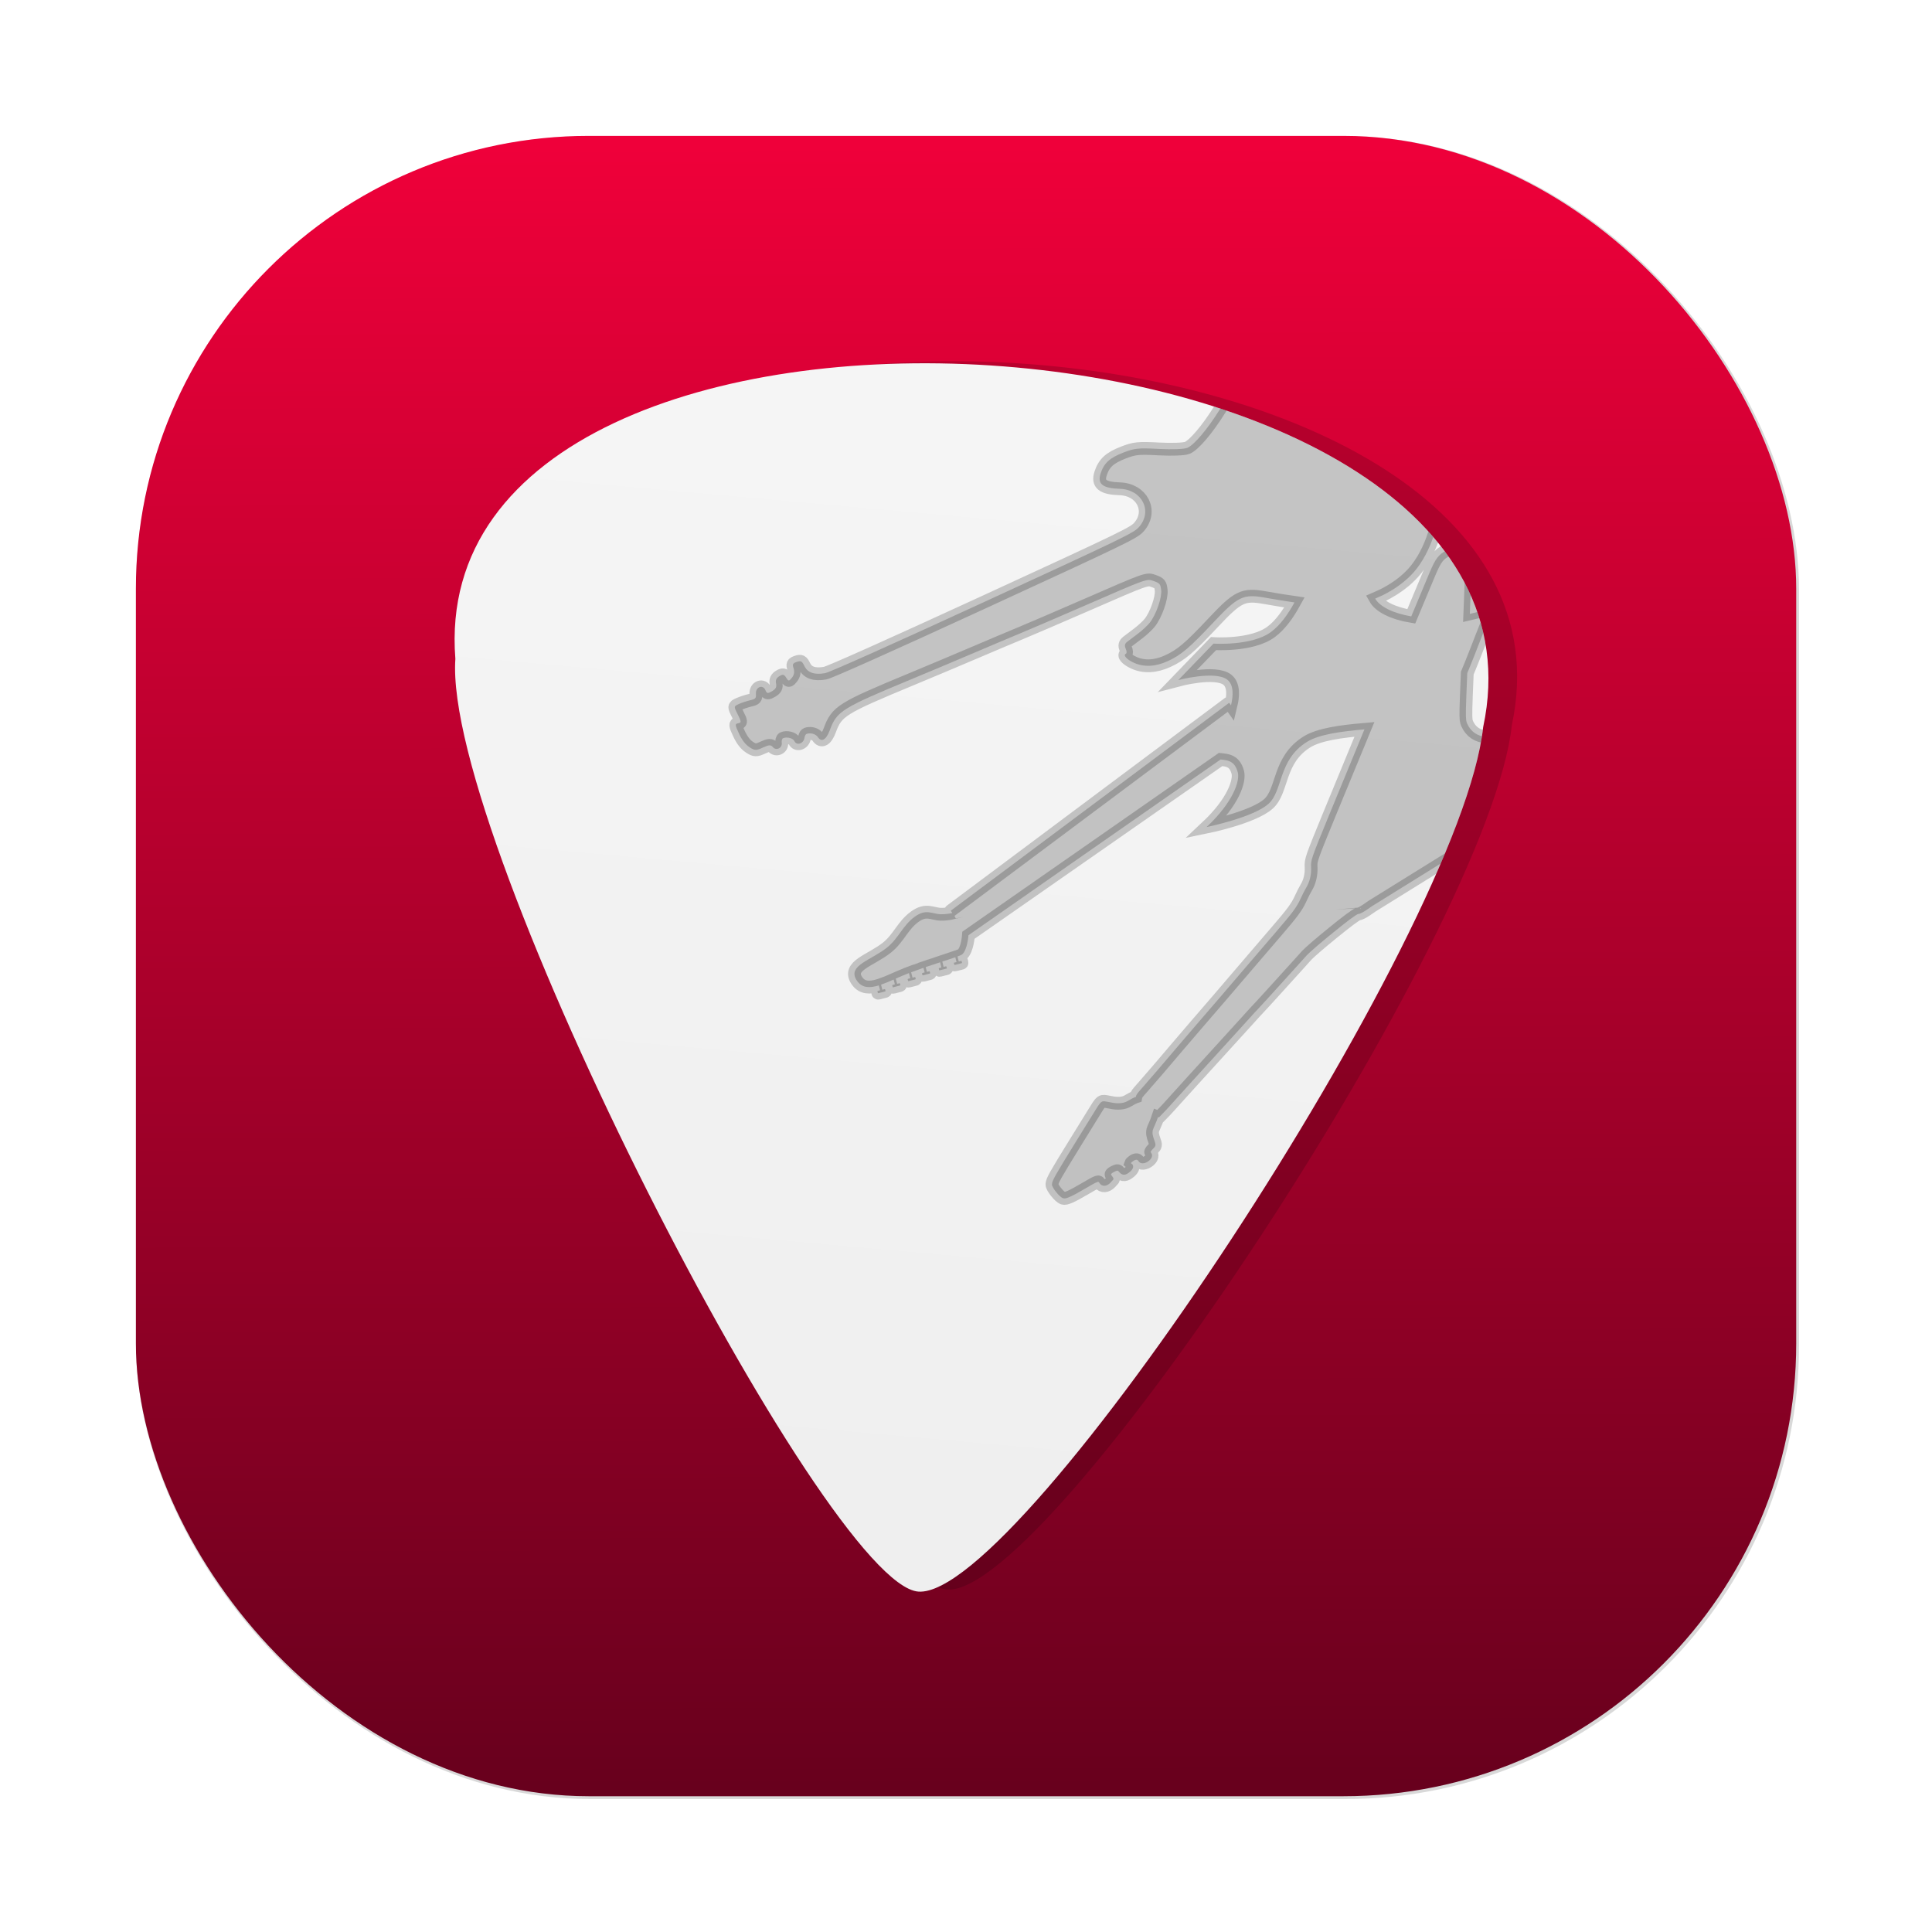 <?xml version="1.0" encoding="UTF-8" standalone="no"?>
<!-- Created with Inkscape (http://www.inkscape.org/) -->

<svg
   width="64"
   height="64"
   version="1.1"
   viewBox="0 0 16.933 16.933"
   id="svg20"
   sodipodi:docname="tuxguitar.svg"
   inkscape:version="1.1.2 (0a00cf5339, 2022-02-04, custom)"
   xmlns:inkscape="http://www.inkscape.org/namespaces/inkscape"
   xmlns:sodipodi="http://sodipodi.sourceforge.net/DTD/sodipodi-0.dtd"
   xmlns:xlink="http://www.w3.org/1999/xlink"
   xmlns="http://www.w3.org/2000/svg"
   xmlns:svg="http://www.w3.org/2000/svg">
  <sodipodi:namedview
     id="namedview22"
     pagecolor="#ffffff"
     bordercolor="#666666"
     borderopacity="1.0"
     inkscape:pageshadow="2"
     inkscape:pageopacity="0.0"
     inkscape:pagecheckerboard="0"
     showgrid="false"
     inkscape:zoom="5.2812392"
     inkscape:cx="35.029657"
     inkscape:cy="31.242667"
     inkscape:window-width="1366"
     inkscape:window-height="703"
     inkscape:window-x="0"
     inkscape:window-y="37"
     inkscape:window-maximized="1"
     inkscape:current-layer="g18" />
  <defs
     id="defs10">
    <filter
       id="filter1057-36"
       x="-0.048"
       y="-0.048"
       width="1.096"
       height="1.096"
       color-interpolation-filters="sRGB">
      <feGaussianBlur
         stdDeviation="1.1"
         id="feGaussianBlur2" />
    </filter>
    <linearGradient
       id="linearGradient1053-5"
       x1="-96.757"
       x2="-96.902"
       y1="59.586"
       y2="4.9"
       gradientTransform="matrix(.265 0 0 .265 51.411 8.541)"
       gradientUnits="userSpaceOnUse">
      <stop
         stop-color="#2e55e7"
         offset="0"
         id="stop5"
         style="stop-color:#68001d;stop-opacity:1" />
      <stop
         stop-color="#0d7eef"
         offset="1"
         id="stop7"
         style="stop-color:#f0003a;stop-opacity:1" />
    </linearGradient>
    <linearGradient
       inkscape:collect="always"
       xlink:href="#linearGradient4079"
       id="linearGradient3890"
       gradientUnits="userSpaceOnUse"
       x1="160"
       y1="276"
       x2="160"
       y2="36" />
    <linearGradient
       id="linearGradient4079">
      <stop
         id="stop4081"
         offset="0"
         style="stop-color:#ededed;stop-opacity:1;" />
      <stop
         id="stop4083"
         offset="1"
         style="stop-color:#f7f7f7;stop-opacity:1;" />
    </linearGradient>
    <clipPath
       clipPathUnits="userSpaceOnUse"
       id="clipPath4067">
      <path
         sodipodi:nodetypes="ccsc"
         id="path4069"
         d="m 211.19,117.248 c 6.968,-57.289 -143.782,-53.635 -134.174,3.084 0.46,23.678 58.767,115.934 70.942,115.667 13.468,-0.295 62.787,-91.778 63.231,-118.751 z"
         style="display:inline;fill:#ffffff;fill-opacity:1;stroke:none;enable-background:new"
         inkscape:connector-curvature="0" />
    </clipPath>
    <clipPath
       clipPathUnits="userSpaceOnUse"
       id="clipPath4067-5">
      <path
         sodipodi:nodetypes="ccsc"
         id="path4069-3"
         d="m 211.19,117.248 c 6.968,-57.289 -143.782,-53.635 -134.174,3.084 0.46,23.678 58.767,115.934 70.942,115.667 13.468,-0.295 62.787,-91.778 63.231,-118.751 z"
         style="display:inline;fill:#ffffff;fill-opacity:1;stroke:none;enable-background:new"
         inkscape:connector-curvature="0" />
    </clipPath>
    <filter
       inkscape:collect="always"
       style="color-interpolation-filters:sRGB"
       id="filter1955"
       x="-0.118"
       y="-0.099"
       width="1.236"
       height="1.199">
      <feGaussianBlur
         inkscape:collect="always"
         stdDeviation="6.632"
         id="feGaussianBlur1957" />
    </filter>
  </defs>
  <g
     transform="translate(-16.619 -8.675)"
     id="g18">
    <rect
       transform="matrix(.265 0 0 .265 16.619 8.675)"
       x="4.5"
       y="4.5"
       width="55"
       height="55"
       ry="15"
       fill="#141414"
       filter="url(#filter1057-36)"
       opacity=".3"
       stroke-linecap="round"
       stroke-width="2.744"
       id="rect12"
       style="filter:url(#filter1057-36);opacity:0.4" />
    <rect
       x="17.81"
       y="9.866"
       width="14.552"
       height="14.552"
       ry="3.969"
       fill="url(#linearGradient1053-5)"
       stroke-linecap="round"
       stroke-width=".726"
       id="rect14"
       style="fill:url(#linearGradient1053-5)" />
    <g
       transform="matrix(0.067,0.006,-0.006,0.067,15.913,8.732)"
       id="g3088-5"
       style="display:inline;enable-background:new">
      <path
         sodipodi:nodetypes="ccsc"
         id="path3090-6"
         d="M 215.002,74.742 C 221.969,17.453 71.219,21.107 80.828,77.826 81.288,101.504 139.595,193.76 151.77,193.493 165.238,193.198 214.558,101.715 215.002,74.742 Z"
         style="display:inline;opacity:0.4;fill:#000000;fill-opacity:1;stroke:none;filter:url(#filter1955);enable-background:new"
         inkscape:connector-curvature="0" />
    </g>
    <g
       transform="matrix(0.067,0.006,-0.006,0.067,16.172,5.925)"
       id="g3088"
       style="display:inline;enable-background:new">
      <path
         sodipodi:nodetypes="ccsc"
         id="path3090"
         d="m 211.19,117.248 c 6.968,-57.289 -143.782,-53.635 -134.174,3.084 0.46,23.678 58.767,115.934 70.942,115.667 13.468,-0.295 62.787,-91.778 63.231,-118.751 z"
         style="display:inline;fill:url(#linearGradient3890);fill-opacity:1;stroke:none;enable-background:new"
         inkscape:connector-curvature="0" />
      <path
         clip-path="url(#clipPath4067)"
         id="path3092"
         d="m 132.913,157.486 c 0.74,0.85 1.717,0.765 2.849,0.304 l 0.222,0.618 -0.281,0.103 c -0.035,0.012 -0.056,0.042 -0.048,0.064 l 0.071,0.206 c 0.008,0.022 0.044,0.032 0.079,0.02 l 0.846,-0.304 c 0.035,-0.012 0.06,-0.037 0.052,-0.059 l -0.075,-0.21 c -0.008,-0.022 -0.044,-0.032 -0.079,-0.02 l -0.281,0.103 -0.224,-0.64 c 0.499,-0.224 1.025,-0.511 1.575,-0.814 l 0.218,0.614 -0.281,0.103 c -0.035,0.012 -0.056,0.042 -0.048,0.064 l 0.071,0.206 c 0.008,0.022 0.044,0.032 0.079,0.02 l 0.846,-0.304 c 0.035,-0.012 0.06,-0.037 0.052,-0.059 l -0.075,-0.21 c -0.008,-0.022 -0.04,-0.028 -0.075,-0.015 l -0.285,0.098 -0.235,-0.662 c 0.493,-0.272 1.001,-0.552 1.524,-0.81 0.041,-0.02 0.083,-0.037 0.124,-0.057 l 0.227,0.653 -0.276,0.099 c -0.035,0.012 -0.056,0.042 -0.048,0.064 l 0.071,0.206 c 0.008,0.022 0.044,0.032 0.079,0.02 l 0.846,-0.304 c 0.035,-0.012 0.051,-0.038 0.043,-0.06 l -0.071,-0.206 c -0.008,-0.022 -0.044,-0.032 -0.079,-0.02 l -0.276,0.099 -0.246,-0.684 c 0.521,-0.251 1.037,-0.492 1.55,-0.722 l 0.208,0.583 -0.281,0.103 c -0.035,0.012 -0.056,0.042 -0.048,0.064 l 0.071,0.206 c 0.008,0.022 0.044,0.032 0.079,0.02 l 0.846,-0.304 c 0.035,-0.012 0.06,-0.037 0.052,-0.059 l -0.075,-0.21 c -0.008,-0.022 -0.04,-0.028 -0.075,-0.015 l -0.285,0.098 -0.214,-0.609 c 0.642,-0.285 1.25,-0.548 1.815,-0.789 l 0.227,0.661 -0.28,0.095 c -0.035,0.012 -0.056,0.042 -0.048,0.064 l 0.075,0.21 c 0.008,0.022 0.04,0.028 0.075,0.015 l 0.85,-0.299 c 0.035,-0.012 0.051,-0.038 0.043,-0.06 l -0.071,-0.206 c -0.008,-0.022 -0.044,-0.032 -0.079,-0.02 l -0.276,0.099 -0.238,-0.675 c 0.647,-0.276 1.208,-0.516 1.638,-0.711 l 0.214,0.609 -0.285,0.098 c -0.035,0.012 -0.056,0.042 -0.048,0.064 l 0.08,0.207 c 0.008,0.022 0.035,0.032 0.071,0.019 l 0.85,-0.299 c 0.035,-0.012 0.056,-0.042 0.048,-0.064 l -0.071,-0.206 c -0.008,-0.022 -0.044,-0.032 -0.079,-0.02 l -0.281,0.103 -0.224,-0.64 c 0.299,-0.142 0.521,-0.258 0.59,-0.331 0.627,-0.663 0.584,-2.553 0.584,-2.553 l 30.679,-25.735 c 0.875,0.019 1.847,-0.034 2.385,1.483 0.366,1.032 -0.192,3.827 -3.421,7.449 0,0 5.952,-1.781 7.769,-3.738 1.76,-1.895 0.713,-5.803 4.277,-8.487 1.482,-1.116 4.33,-1.761 7.307,-2.288 -1.393,4.461 -2.715,8.704 -3.569,11.463 -0.913,2.951 -1.383,4.481 -1.609,5.382 -0.227,0.9 -0.209,1.193 -0.146,1.623 0.141,0.96 -0.003,1.966 -0.388,2.732 -0.149,0.297 -0.417,0.972 -0.609,1.519 -0.395,1.123 -0.893,1.936 -2.778,4.566 -0.743,1.037 -1.571,2.195 -1.839,2.575 -0.265,0.376 -2.911,4.079 -3.182,4.467 -0.536,0.769 -2.319,3.258 -4.375,6.117 -0.745,1.035 -1.677,2.343 -2.077,2.915 -1.384,1.976 -3.339,4.713 -4.066,5.693 -0.267,0.359 -0.468,0.628 -0.601,0.848 -0.103,0.171 -0.149,0.32 -0.159,0.462 -0.033,0.015 -0.065,0.011 -0.1,0.029 -0.269,0.139 -0.593,0.366 -0.946,0.614 -0.467,0.329 -1.259,0.468 -2.167,0.35 -0.216,-0.028 -0.435,-0.048 -0.611,-0.058 -0.088,-0.004 -0.169,-0.008 -0.233,-0.008 -0.064,7.4e-4 -0.105,0.004 -0.15,0.017 -0.134,0.037 -0.255,0.132 -0.384,0.315 -0.129,0.183 -0.271,0.46 -0.471,0.864 -0.159,0.322 -1.204,2.401 -2.316,4.623 -1.098,2.195 -1.713,3.445 -2.059,4.212 -0.346,0.768 -0.43,1.067 -0.431,1.33 -6e-4,0.138 0.081,0.277 0.191,0.441 0.11,0.164 0.262,0.345 0.426,0.517 0.164,0.172 0.341,0.339 0.511,0.47 0.171,0.131 0.329,0.228 0.474,0.267 0.209,0.055 0.475,-0.043 0.89,-0.27 0.415,-0.228 0.974,-0.599 1.736,-1.144 0.891,-0.637 1.355,-0.958 1.597,-1.067 0.121,-0.054 0.167,-0.061 0.204,-0.046 0.037,0.015 0.081,0.069 0.148,0.157 0.168,0.221 0.43,0.311 0.686,0.268 0.256,-0.043 0.517,-0.21 0.717,-0.477 0.138,-0.184 0.281,-0.371 0.312,-0.41 0.035,-0.043 0.035,-0.097 0.029,-0.133 -0.007,-0.036 -0.024,-0.064 -0.042,-0.097 -0.037,-0.067 -0.094,-0.138 -0.165,-0.206 -0.074,-0.071 -0.12,-0.135 -0.142,-0.178 -0.022,-0.043 -0.02,-0.062 -0.009,-0.094 0.023,-0.064 0.148,-0.186 0.413,-0.346 0.2,-0.121 0.313,-0.166 0.38,-0.162 0.067,0.004 0.135,0.055 0.28,0.194 0.202,0.195 0.423,0.29 0.654,0.248 0.23,-0.042 0.451,-0.202 0.713,-0.473 0.196,-0.203 0.313,-0.408 0.329,-0.604 0.016,-0.197 -0.086,-0.387 -0.282,-0.466 -0.032,-0.013 -0.051,-0.025 -0.057,-0.03 0.002,-0.008 0.036,-0.067 0.129,-0.163 0.196,-0.203 0.375,-0.317 0.51,-0.342 0.135,-0.025 0.232,0.012 0.323,0.143 0.14,0.202 0.381,0.275 0.634,0.234 0.253,-0.041 0.528,-0.188 0.755,-0.422 0.176,-0.182 0.286,-0.372 0.312,-0.559 0.027,-0.187 -0.041,-0.37 -0.185,-0.509 -0.046,-0.044 -0.051,-0.049 -0.028,-0.117 0.023,-0.069 0.098,-0.19 0.235,-0.353 0.177,-0.211 0.285,-0.344 0.296,-0.522 0.011,-0.178 -0.07,-0.353 -0.214,-0.664 -0.197,-0.426 -0.429,-0.943 -0.255,-1.458 0.289,-0.854 0.423,-1.305 0.481,-1.568 l 0.042,0.012 0.065,0.031 0.047,-0.055 0.671,-0.821 c 0.379,-0.465 2.322,-3.086 3.141,-4.152 0.411,-0.536 2.293,-3.017 4.1,-5.402 0.904,-1.192 1.789,-2.36 2.459,-3.243 0.335,-0.441 0.614,-0.817 0.817,-1.084 0.203,-0.267 0.343,-0.438 0.359,-0.457 0.198,-0.242 1.668,-2.167 2.193,-2.871 1.008,-1.351 1.997,-2.658 2.561,-3.391 0.188,-0.245 0.62,-0.825 0.966,-1.288 0.144,-0.192 0.585,-0.67 1.16,-1.262 0.575,-0.593 1.29,-1.3 2.001,-1.991 0.711,-0.691 1.414,-1.366 1.973,-1.866 0.279,-0.25 0.525,-0.458 0.711,-0.605 0.093,-0.073 0.171,-0.131 0.232,-0.171 0.061,-0.04 0.117,-0.058 0.116,-0.058 0.293,-0.053 0.648,-0.319 0.981,-0.581 0.333,-0.262 0.637,-0.533 0.714,-0.592 4.286,-3.235 23.862,-17.94 27.272,-20.485 2.414,-1.802 3.732,-2.796 4.474,-3.41 0.371,-0.307 0.6,-0.516 0.749,-0.691 0.148,-0.175 0.22,-0.322 0.266,-0.465 0.117,-0.366 0.163,-0.663 0.119,-0.928 -0.012,-0.07 -0.048,-0.133 -0.072,-0.197 0.009,-0.007 0.021,-0.004 0.027,-0.015 0.016,-0.028 0.008,-0.053 0.006,-0.068 -0.002,-0.015 -0.01,-0.028 -0.014,-0.035 -0.007,-0.015 -0.01,-0.028 -0.018,-0.04 -0.016,-0.023 -0.036,-0.044 -0.062,-0.073 -0.052,-0.059 -0.124,-0.137 -0.21,-0.222 -0.343,-0.341 -0.892,-0.845 -0.972,-0.926 -0.189,-0.191 -0.436,-0.299 -0.741,-0.324 -0.305,-0.025 -0.673,0.028 -1.152,0.154 -0.278,0.073 -2.721,0.658 -6.07,1.546 -2.666,0.707 -6.054,1.617 -7.53,2.022 -0.737,0.202 -1.469,0.392 -2.056,0.538 -0.588,0.146 -1.041,0.245 -1.178,0.262 -1.032,0.129 -2.048,-0.428 -2.601,-1.442 -0.079,-0.145 -0.13,-0.245 -0.182,-0.496 -0.051,-0.251 -0.098,-0.649 -0.149,-1.36 -0.062,-0.88 -0.142,-2.54 -0.243,-4.703 1.039,-3.268 1.963,-6.955 2.774,-8.984 -1.056,0.517 -2.104,0.936 -3.131,1.268 -0.059,-1.208 -0.117,-2.337 -0.167,-3.281 -0.045,-0.853 -0.084,-1.575 -0.117,-2.105 -0.033,-0.53 -0.054,-0.861 -0.071,-0.979 -0.137,-0.901 -0.583,-1.549 -1.202,-1.843 -0.619,-0.294 -1.401,-0.227 -2.183,0.238 -0.475,0.282 -0.824,0.582 -1.119,1.041 -0.295,0.459 -0.535,1.078 -0.828,1.984 -0.266,0.826 -0.983,3.08 -1.884,5.948 -2.432,-0.187 -4.221,-0.922 -4.886,-1.885 0.316,-0.172 0.527,-0.294 0.527,-0.294 0,0 2.828,-1.465 4.492,-4.05 1.989,-3.09 2.767,-7.711 2.006,-11.175 -0.217,-0.988 -0.846,-2.937 -1.401,-4.332 -0.913,-2.296 -1.166,-2.74 -2.656,-4.646 -2.232,-2.854 -2.982,-3.608 -4.859,-4.907 -2.494,-1.725 -6.758,-2.794 -9.835,-2.466 -5.117,0.933 -7.63,4.146 -8.623,5.626 -0.553,0.824 -1.474,2.43 -2.049,3.563 -1.361,2.681 -2.885,4.839 -3.734,5.298 -0.381,0.206 -1.987,0.414 -3.673,0.473 -2.672,0.093 -3.177,0.191 -4.589,0.89 -1.705,0.845 -2.371,1.579 -2.693,2.963 -0.327,1.407 0.426,1.908 2.661,1.775 2.893,-0.172 4.562,2.49 2.956,4.715 -0.604,0.836 -1.631,1.457 -19.395,11.642 -11.583,6.641 -19.105,10.843 -19.666,10.994 -1.366,0.366 -2.262,0.139 -2.76,-0.692 -0.366,-0.61 -0.514,-0.67 -1.036,-0.443 -0.517,0.224 -0.565,0.361 -0.333,0.897 0.173,0.401 0.137,0.833 -0.105,1.197 -0.352,0.53 -0.407,0.535 -0.758,0.074 -0.312,-0.41 -0.472,-0.43 -0.904,-0.109 -0.37,0.276 -0.471,0.565 -0.341,0.99 0.138,0.455 0.032,0.71 -0.431,1.041 -0.525,0.377 -0.644,0.369 -0.87,-0.059 -0.398,-0.752 -1.334,-0.297 -1.193,0.58 0.093,0.583 0.013,0.688 -0.679,0.913 -0.431,0.141 -1.073,0.42 -1.426,0.619 -0.631,0.355 -0.631,0.374 -0.013,1.362 0.561,0.898 0.579,1.024 0.159,1.14 -0.423,0.116 -0.403,0.246 0.22,1.323 0.474,0.82 0.952,1.34 1.513,1.645 0.724,0.393 0.927,0.381 1.754,-0.097 0.757,-0.437 1.007,-0.471 1.294,-0.18 0.467,0.472 1.249,0.02 1.105,-0.638 -0.06,-0.276 -0.015,-0.557 0.101,-0.624 0.462,-0.267 1.303,-0.136 1.517,0.235 0.339,0.586 1.2,0.246 1.267,-0.501 0.048,-0.528 0.153,-0.63 0.714,-0.685 0.363,-0.035 0.815,0.136 1.007,0.381 0.541,0.69 1.129,0.283 1.483,-1.026 0.688,-2.546 1.257,-2.981 9.976,-7.551 2.216,-1.162 5.734,-3.025 7.818,-4.146 2.084,-1.121 4.777,-2.552 5.979,-3.181 1.202,-0.629 4.705,-2.521 7.785,-4.204 8.033,-4.39 7.801,-4.285 8.788,-4.023 0.767,0.204 0.865,0.302 1.027,1.084 0.2,0.969 -0.382,3.262 -1.103,4.355 -0.262,0.397 -0.885,1.087 -1.383,1.536 -0.498,0.448 -1.096,0.994 -1.325,1.205 -0.294,0.272 -0.328,0.536 -0.113,0.908 0.167,0.289 0.209,0.582 0.092,0.649 -0.388,0.224 0.121,0.72 1.104,1.074 1.358,0.489 2.885,0.284 4.419,-0.599 1.661,-0.955 2.643,-1.949 5.459,-5.542 2.877,-3.67 3.539,-4.069 6.396,-3.82 1.54,0.134 2.797,0.22 3.897,0.277 -0.71,1.618 -1.577,3.102 -2.695,4.097 -2.339,2.085 -7.336,2.187 -7.336,2.187 l -4.146,5.143 c 0,0 4.645,-1.687 6.338,-0.631 0.972,0.606 0.972,2.117 0.795,3.294 l -0.235,-0.28 c -0.015,-0.018 -0.053,-0.01 -0.082,0.014 l -33.658,30.173 c -0.005,0.004 0.088,0.117 0.226,0.279 -0.289,0.097 -0.842,0.257 -1.475,0.3 -1.14,0.077 -1.966,-0.604 -3.382,0.643 -1.43,1.258 -1.817,2.955 -3.195,4.283 -1.98,1.904 -5.02,2.82 -3.563,4.646 0.022,0.029 0.046,0.056 0.069,0.083 z"
         style="opacity:0.2;fill:#000000;fill-opacity:1;fill-rule:nonzero;stroke:#000000;stroke-width:1.669;stroke-linecap:round;stroke-linejoin:miter;stroke-miterlimit:4;stroke-dasharray:none;stroke-dashoffset:0;stroke-opacity:1"
         inkscape:connector-curvature="0" />
    </g>
  </g>
</svg>
